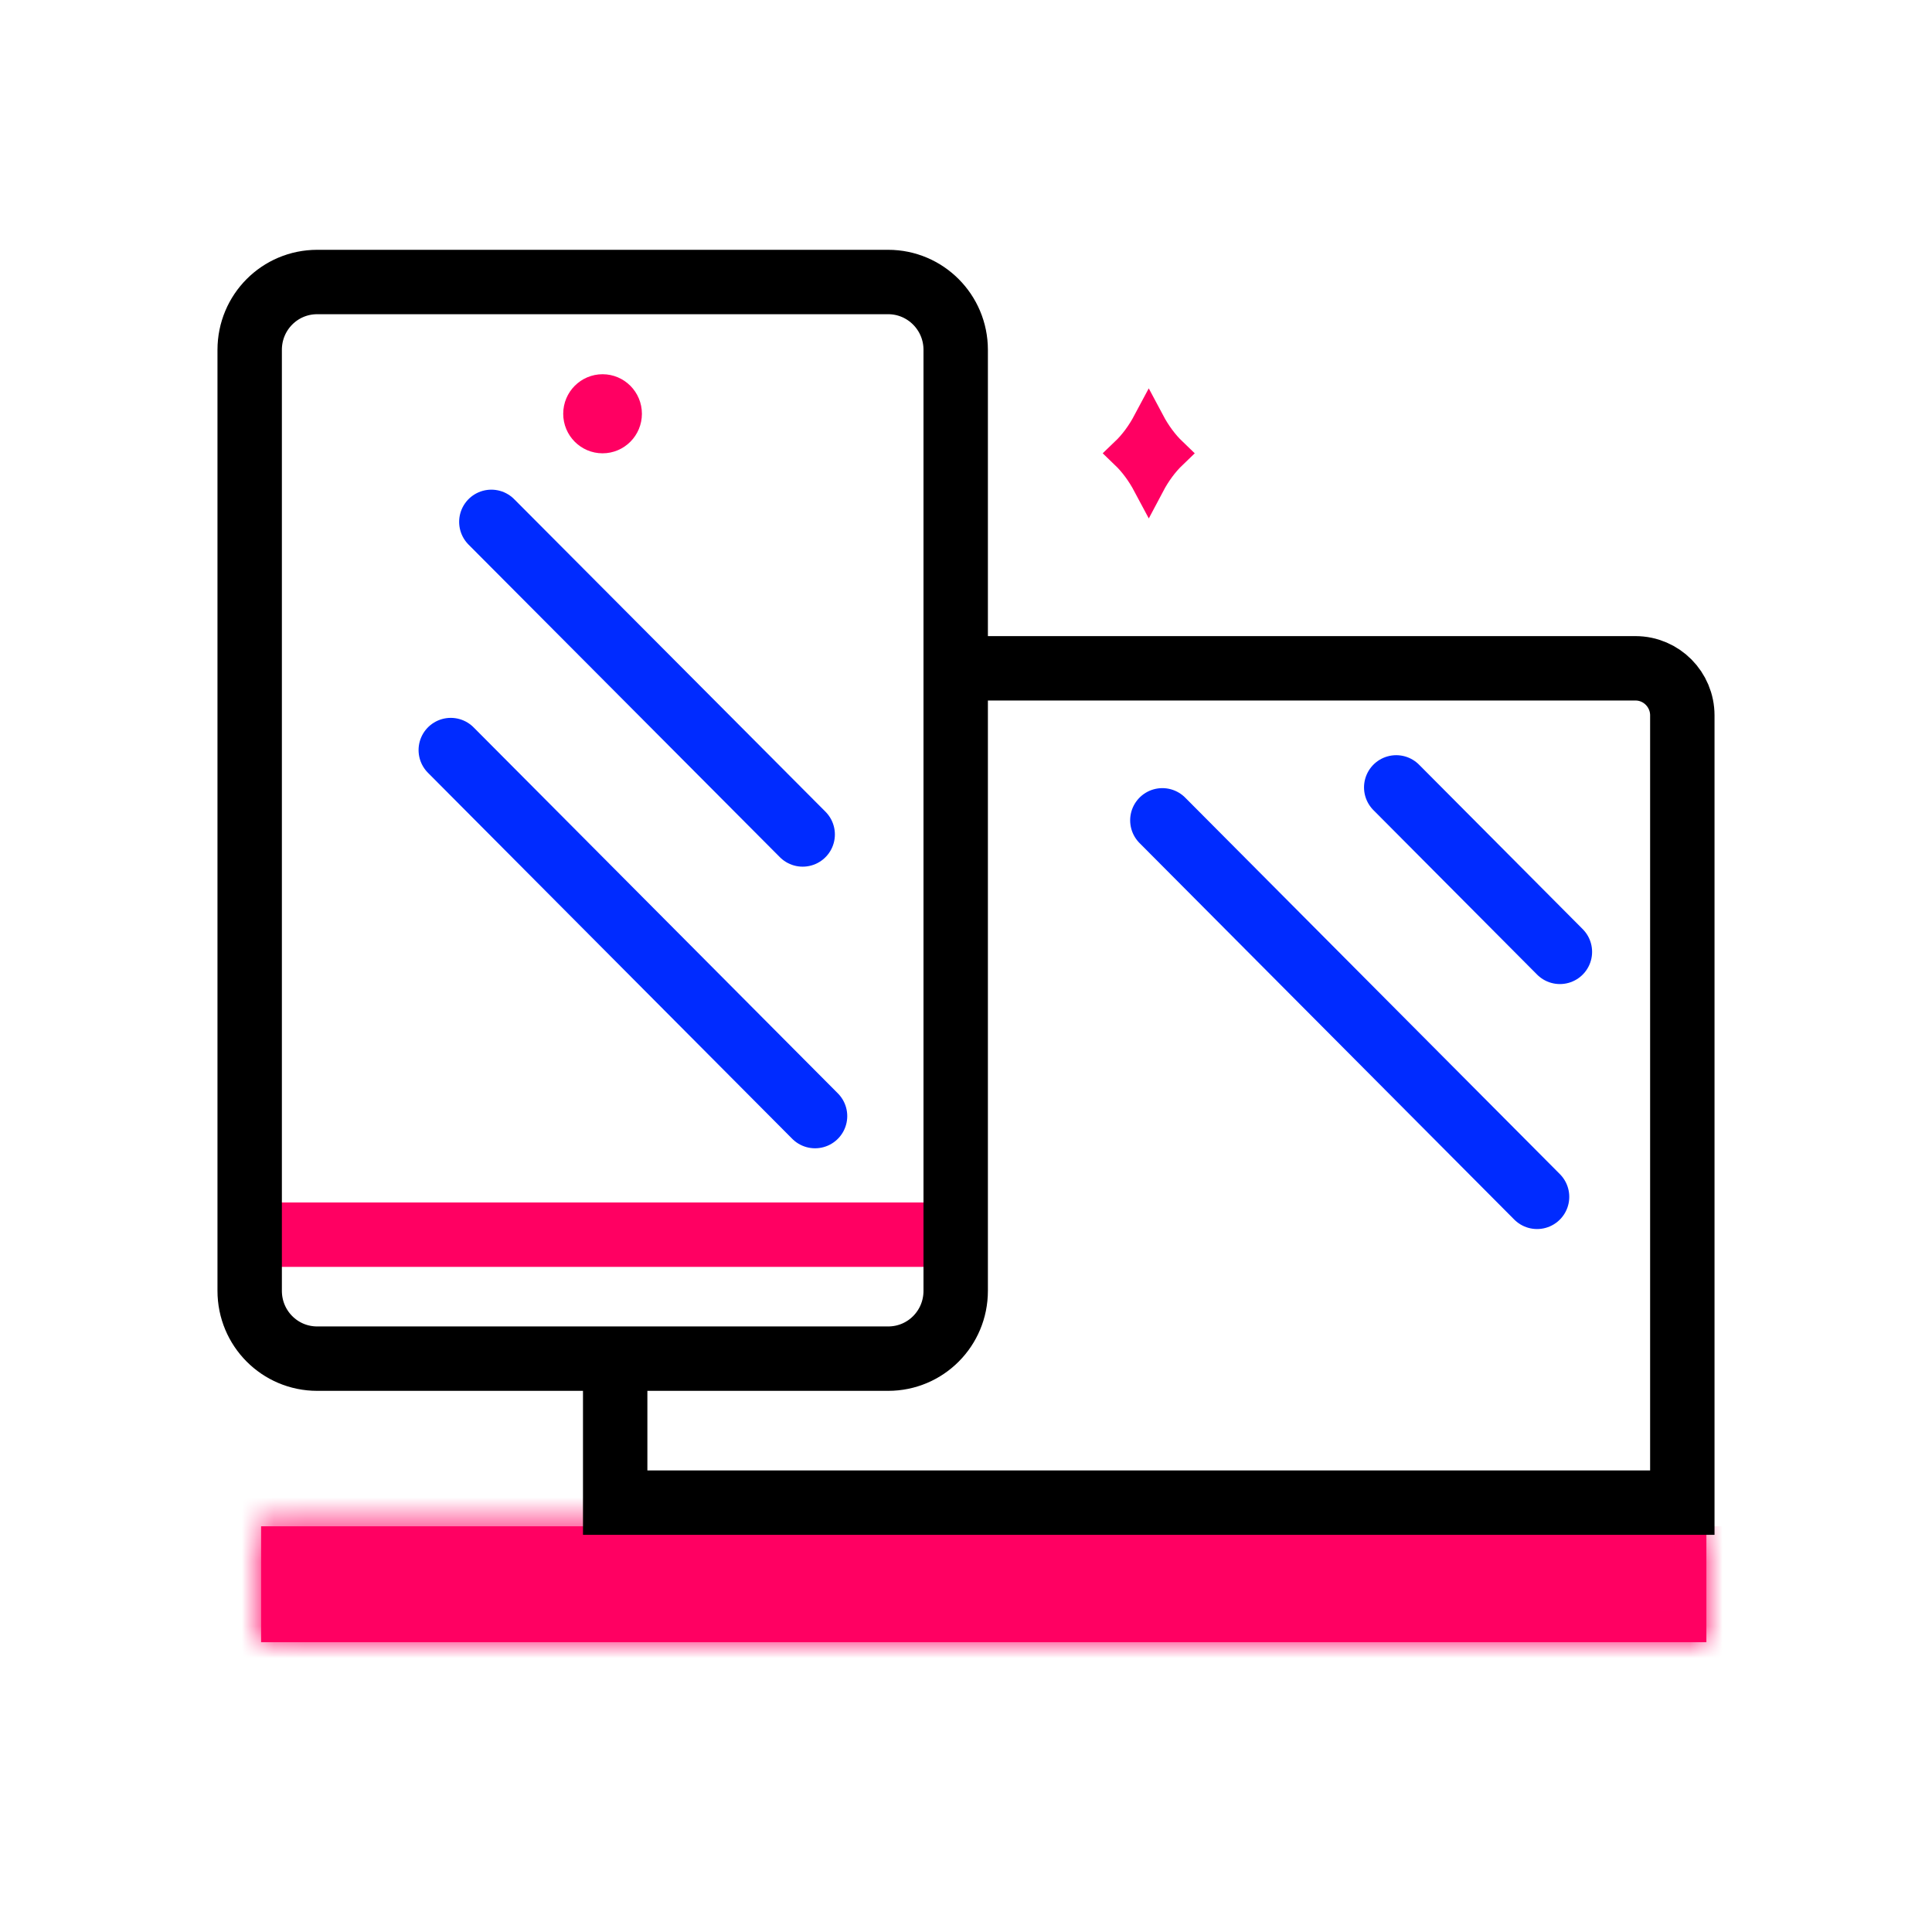 <svg viewBox="0 0 60 60" fill="none" xmlns="http://www.w3.org/2000/svg">
<path d="M8.109 38.344H29.325" stroke="#FF0062" stroke-width="2" stroke-miterlimit="10"/>
<mask id="path-2-inside-1_882_20771" fill="white">
<path d="M18.894 47.4H8.109V51H52.993V47.4"/>
</mask>
<path d="M18.894 47.4H8.109V51H52.993V47.4" fill="#FF0062"/>
<path d="M8.109 47.4V46.4H7.109V47.4H8.109ZM8.109 51H7.109V52H8.109V51ZM52.993 51V52H53.993V51H52.993ZM18.894 46.4H8.109V48.4H18.894V46.4ZM7.109 47.4V51H9.109V47.4H7.109ZM8.109 52H52.993V50H8.109V52ZM53.993 51V47.4H51.993V51H53.993Z" fill="#FF0062" mask="url(#path-2-inside-1_882_20771)"/>
<path d="M35.675 13.125C35.869 13.49 36.107 13.814 36.382 14.078C36.106 14.343 35.869 14.667 35.675 15.034C35.48 14.668 35.244 14.343 34.968 14.078C35.244 13.814 35.48 13.491 35.675 13.125Z" fill="#FF0062" stroke="#FF0062"/>
<path d="M27.583 42.194H9.851C8.69 42.194 7.754 41.254 7.754 40.087V10.865C7.754 9.698 8.69 8.758 9.851 8.758H27.583C28.737 8.758 29.68 9.698 29.68 10.865V40.087C29.68 41.254 28.744 42.194 27.583 42.194Z" stroke="black" stroke-width="2" stroke-miterlimit="10"/>
<path d="M19.435 12.85C19.435 13.254 19.11 13.578 18.713 13.578C18.317 13.578 17.991 13.254 17.991 12.85C17.991 12.446 18.317 12.122 18.713 12.122C19.11 12.122 19.435 12.446 19.435 12.85Z" fill="#FF0062" stroke="#FF0062"/>
<path d="M30.102 20.755H50.79C51.597 20.755 52.246 21.414 52.246 22.217V46.665H19.105V42.194" stroke="black" stroke-width="2" stroke-miterlimit="10"/>
<path d="M43.361 24.453L48.444 29.561" stroke="#002BFF" stroke-width="2" stroke-miterlimit="10" stroke-linecap="round"/>
<path d="M36.098 25.476L47.735 37.169" stroke="#002BFF" stroke-width="2" stroke-miterlimit="10" stroke-linecap="round"/>
<path d="M15.259 16.207L24.928 25.915" stroke="#002BFF" stroke-width="2" stroke-miterlimit="10" stroke-linecap="round"/>
<path d="M13.999 23.294L25.312 34.661" stroke="#002BFF" stroke-width="2" stroke-miterlimit="10" stroke-linecap="round"/>
</svg>
